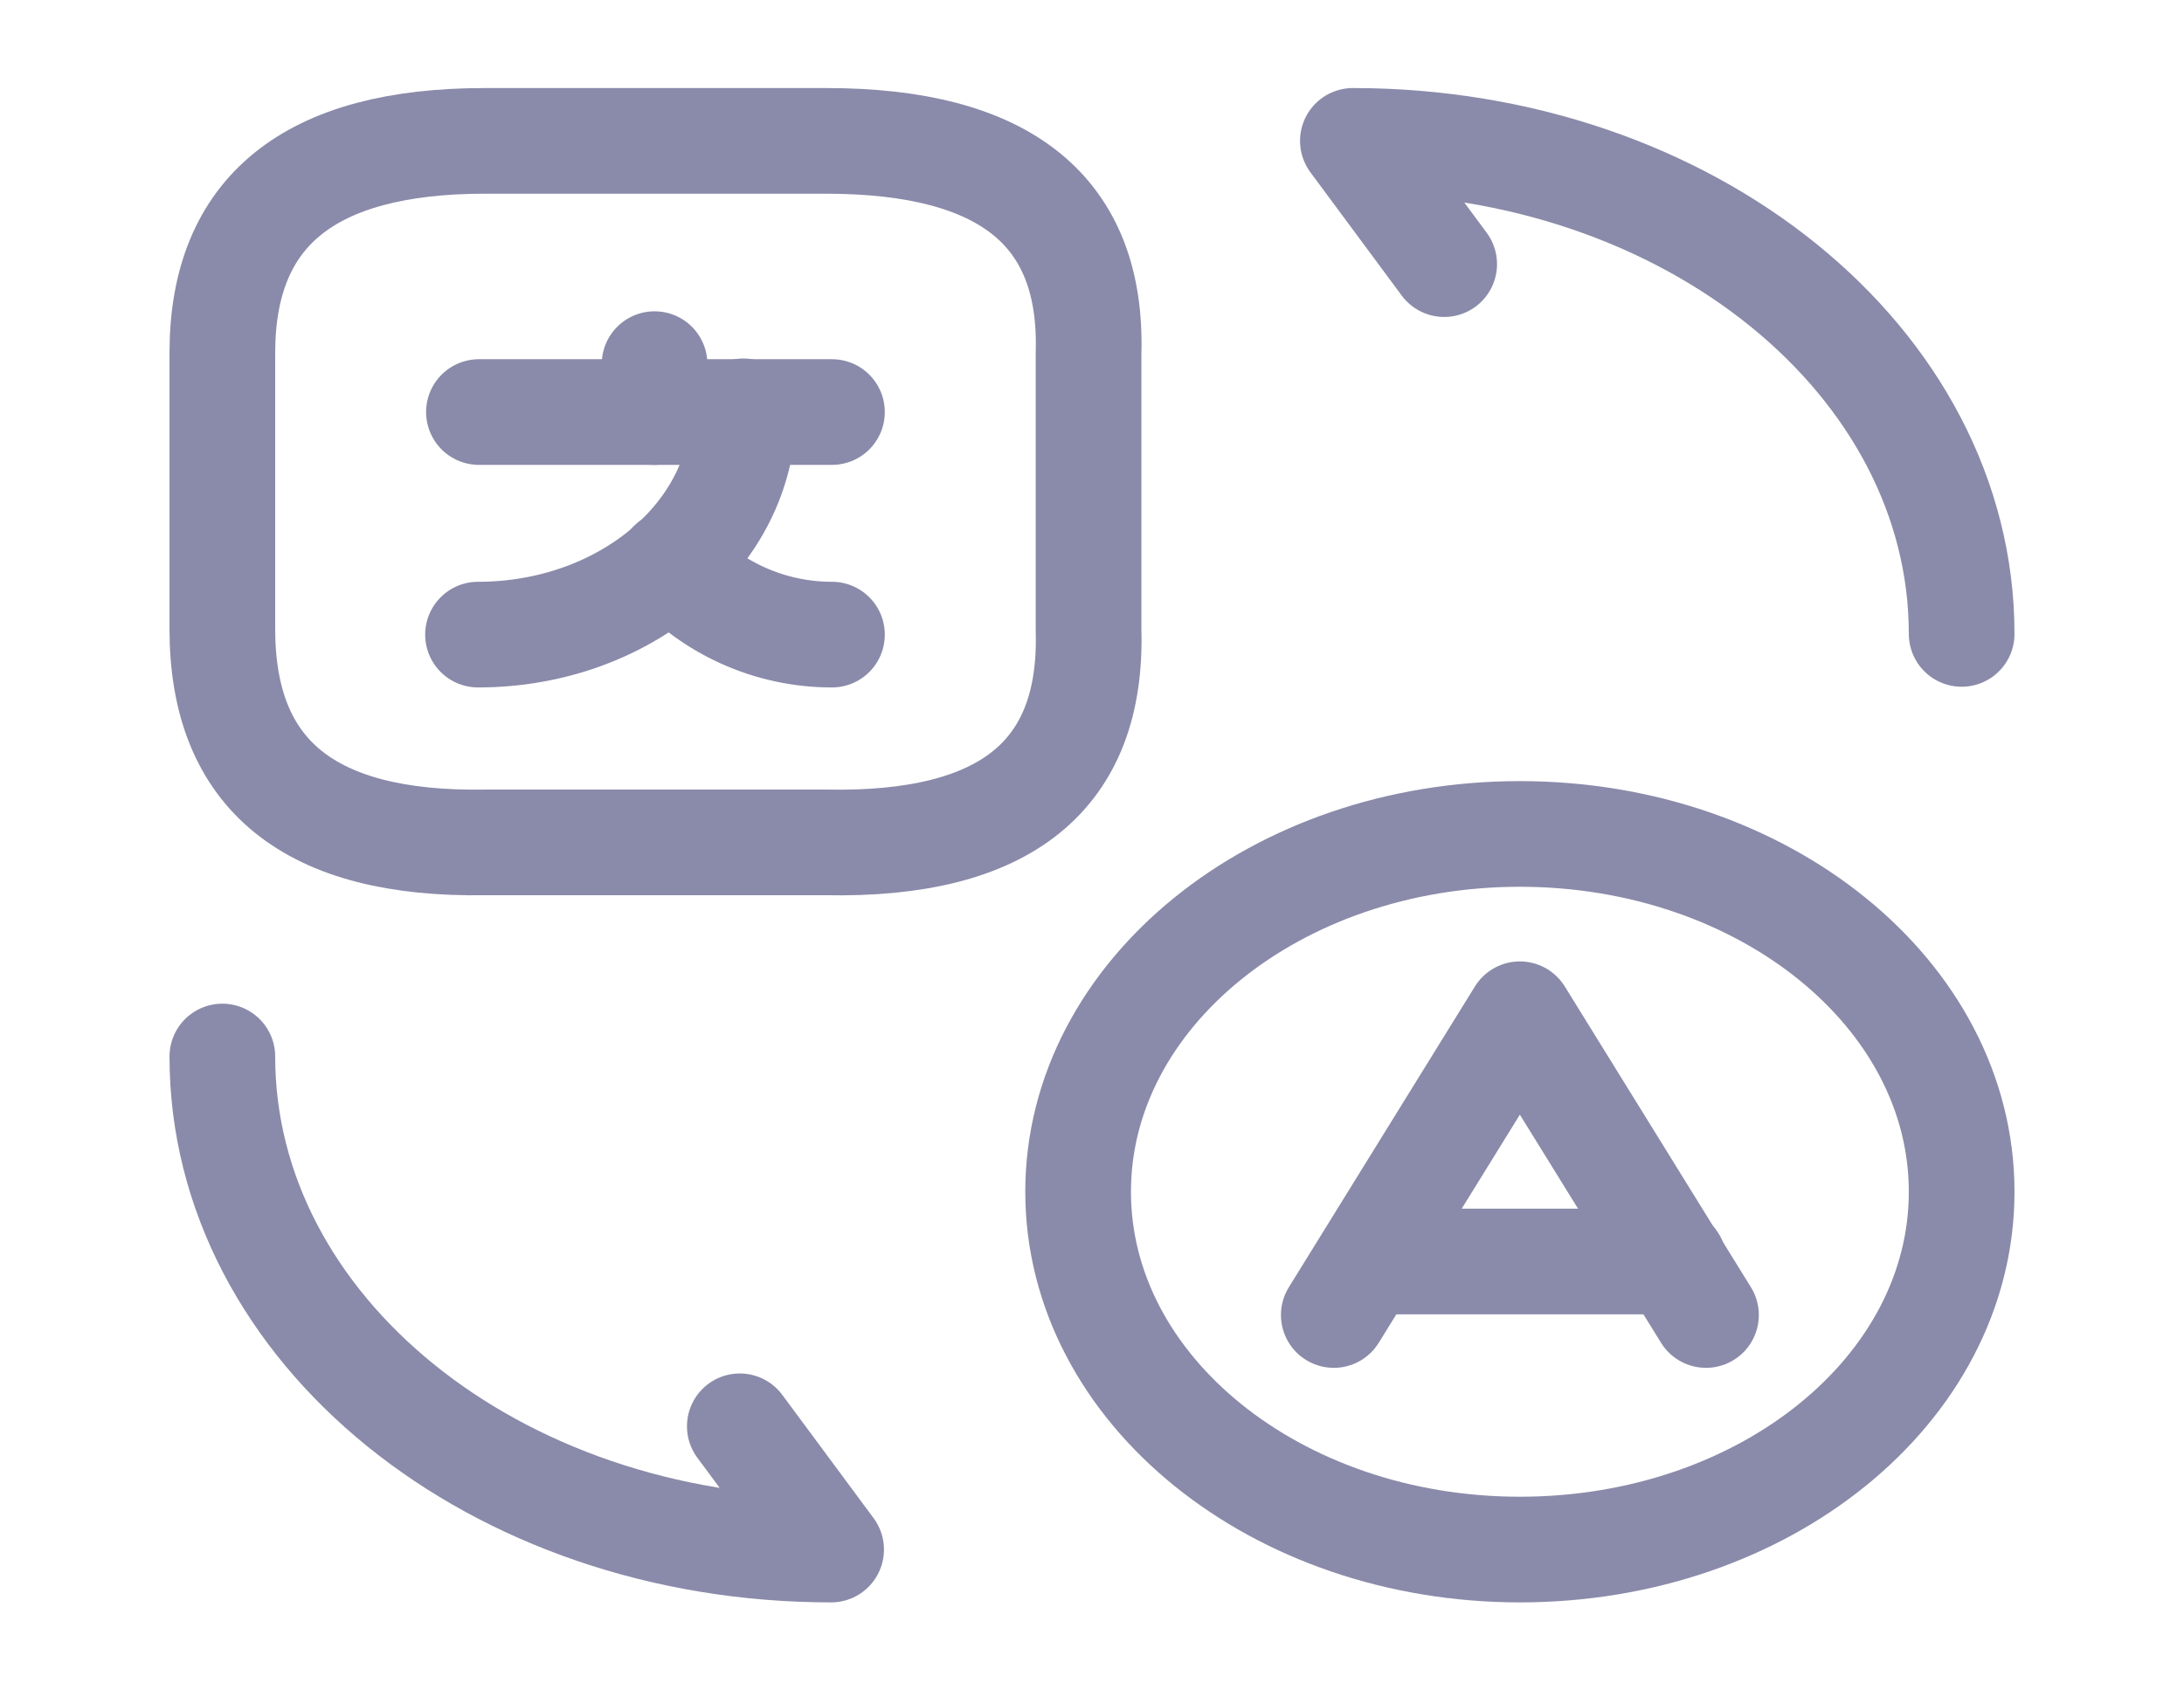 <svg width="31" height="24" viewBox="0 0 31 24" fill="none" xmlns="http://www.w3.org/2000/svg">
<path d="M24.215 18.67L21.573 14.4L18.932 18.67" stroke="#8A8AAA" stroke-width="1.5" stroke-linecap="round" stroke-linejoin="round"/>
<path d="M19.413 17.91H23.758" stroke="#8A8AAA" stroke-width="1.5" stroke-linecap="round" stroke-linejoin="round"/>
<path d="M21.573 22C18.117 22 15.303 19.73 15.303 16.92C15.303 14.12 18.105 11.84 21.573 11.84C25.029 11.84 27.844 14.11 27.844 16.92C27.844 19.73 25.042 22 21.573 22Z" stroke="#8A8AAA" stroke-width="1.5" stroke-linecap="round" stroke-linejoin="round"/>
<path d="M6.884 2H11.723C14.278 2 15.512 3 15.451 5.02V8.94C15.512 11.01 14.278 12.01 11.723 11.96H6.884C4.391 12 3.156 11 3.156 8.93V5.01C3.156 3 4.391 2 6.884 2Z" stroke="#8A8AAA" stroke-width="1.5" stroke-linecap="round" stroke-linejoin="round"/>
<path d="M11.809 5.85H6.798" stroke="#8A8AAA" stroke-width="1.5" stroke-linecap="round" stroke-linejoin="round"/>
<path d="M9.291 5.17V5.85" stroke="#8A8AAA" stroke-width="1.5" stroke-linecap="round" stroke-linejoin="round"/>
<path d="M10.55 5.84C10.55 7.59 8.859 9.01 6.785 9.01" stroke="#8A8AAA" stroke-width="1.5" stroke-linecap="round" stroke-linejoin="round"/>
<path d="M11.809 9.01C10.908 9.01 10.093 8.62 9.526 8" stroke="#8A8AAA" stroke-width="1.5" stroke-linecap="round" stroke-linejoin="round"/>
<path d="M3.156 15C3.156 18.87 7.02 22 11.797 22L10.501 20.25" stroke="#8A8AAA" stroke-width="1.5" stroke-linecap="round" stroke-linejoin="round"/>
<path d="M27.844 9C27.844 5.13 23.98 2 19.203 2L20.499 3.75" stroke="#8A8AAA" stroke-width="1.5" stroke-linecap="round" stroke-linejoin="round"/>
</svg>